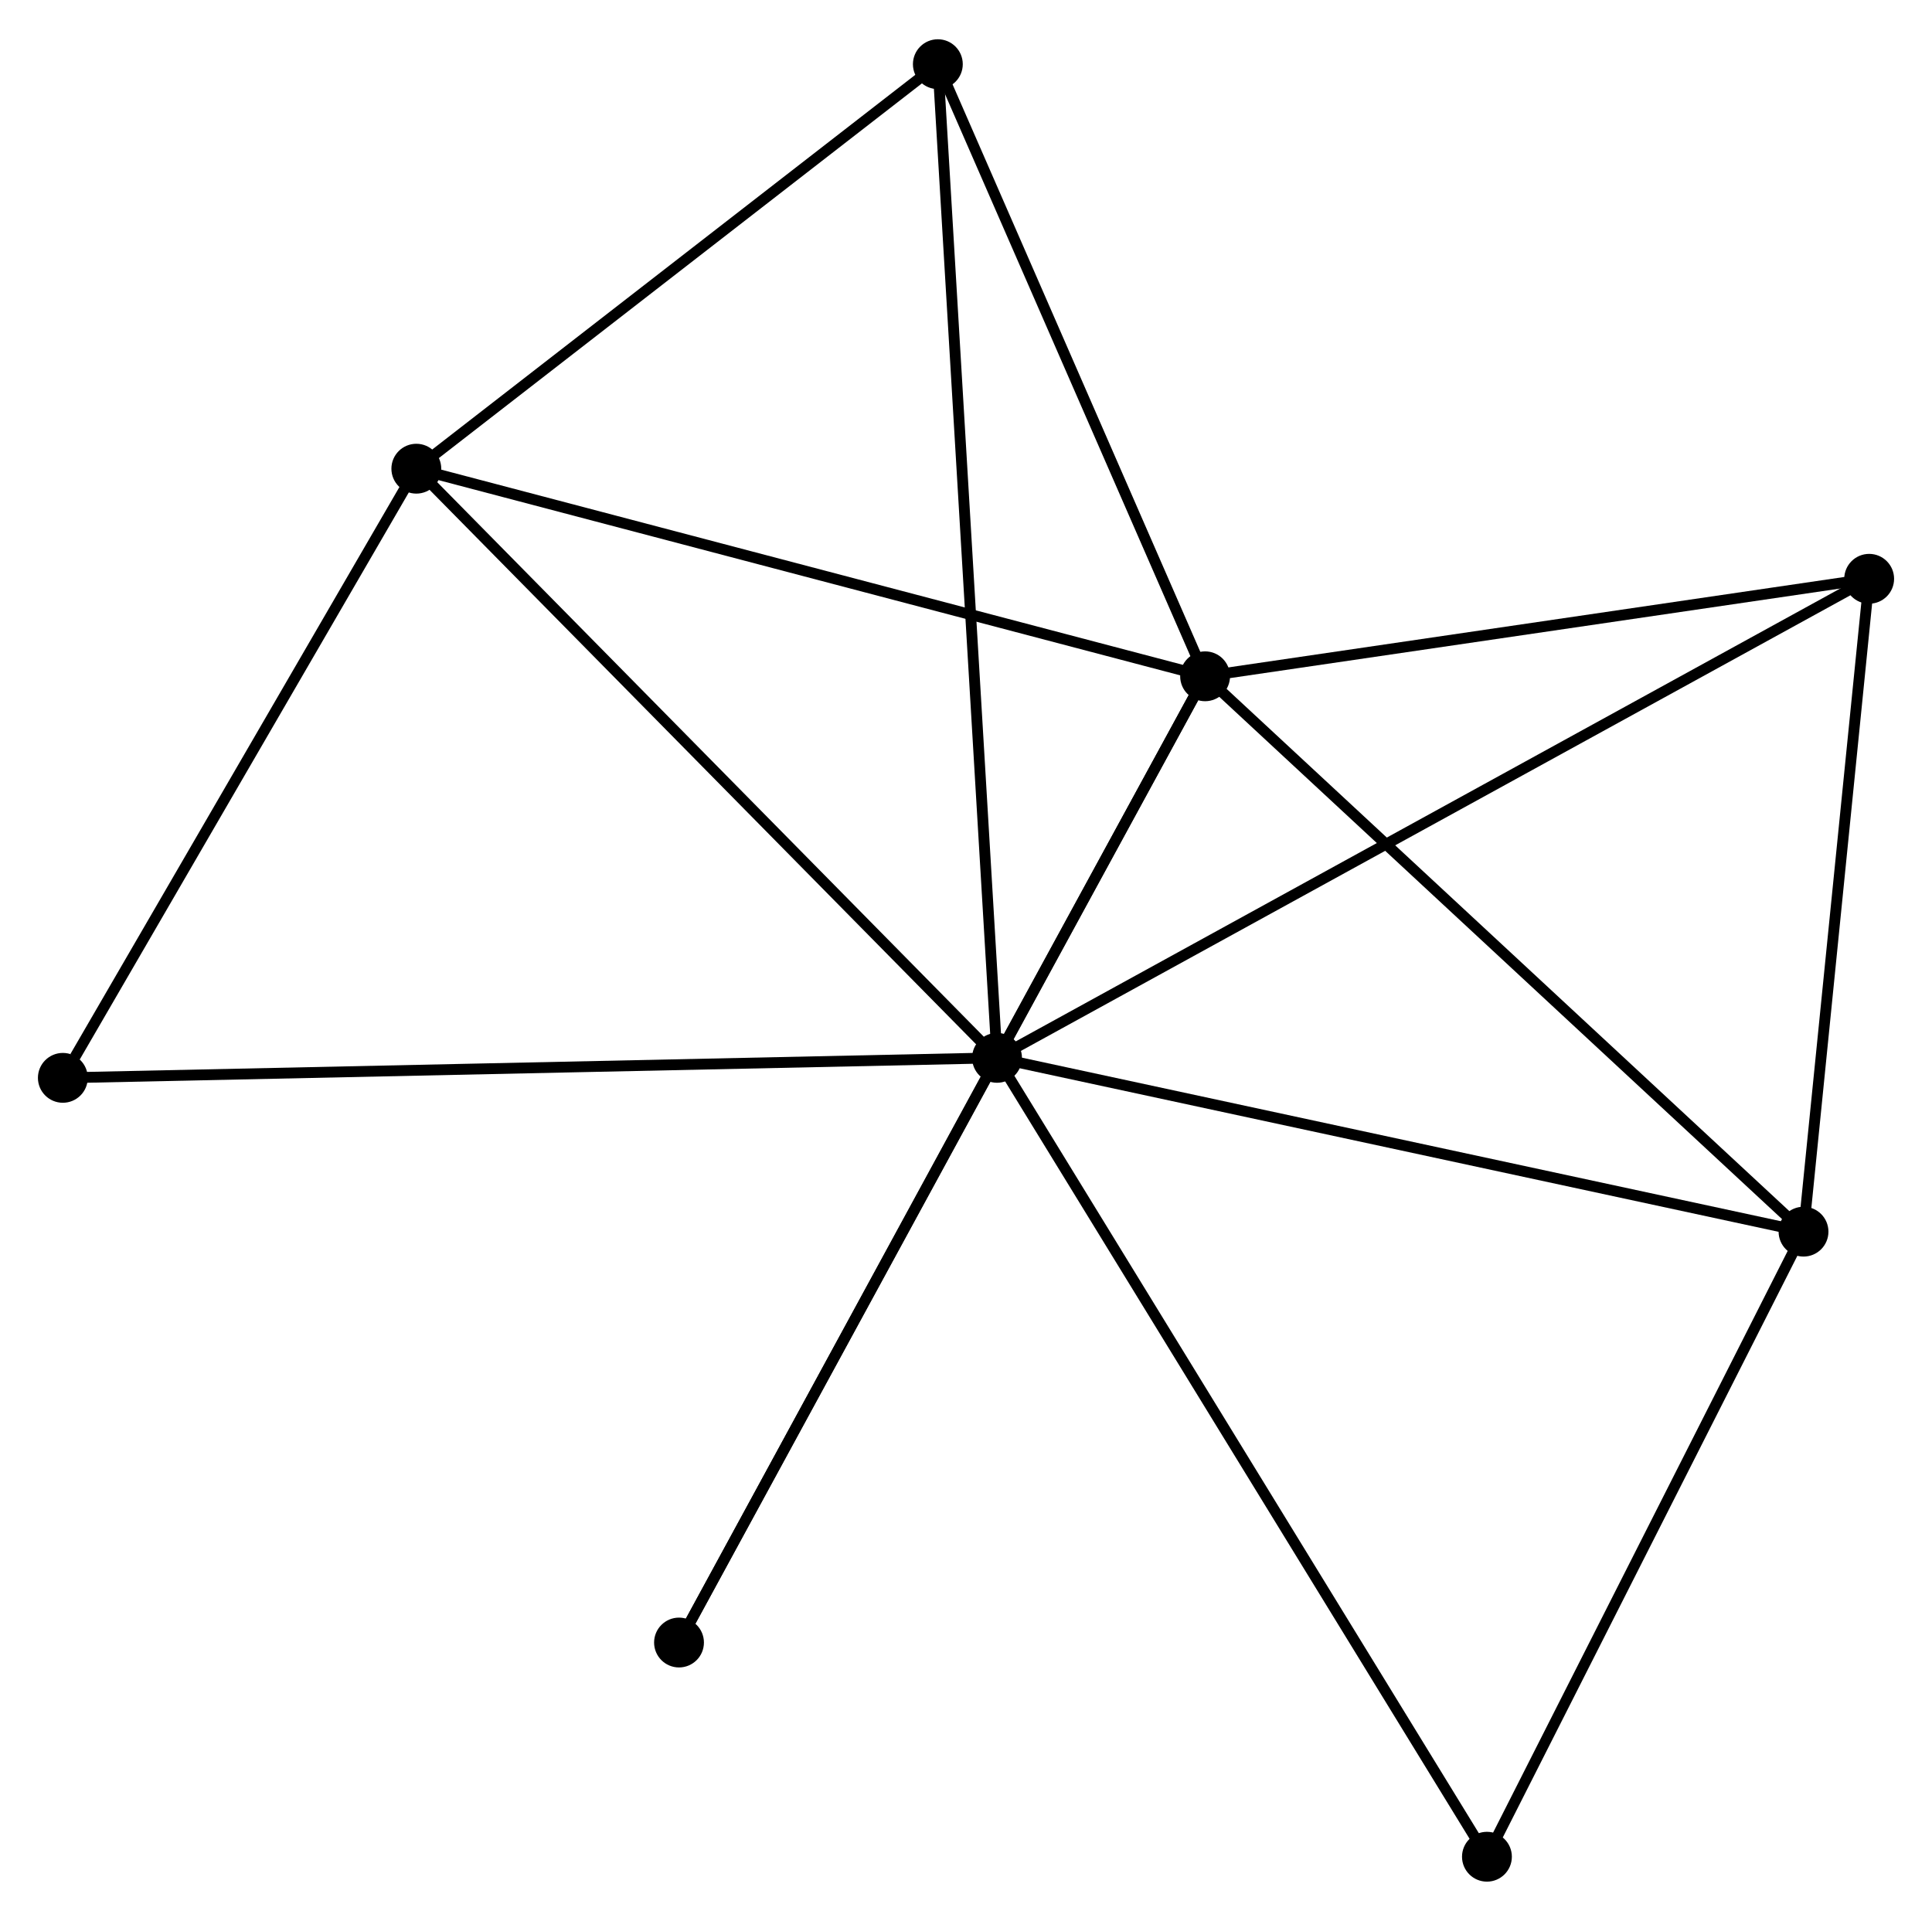 <?xml version="1.0" encoding="UTF-8" standalone="no"?>
<!DOCTYPE svg PUBLIC "-//W3C//DTD SVG 1.1//EN"
 "http://www.w3.org/Graphics/SVG/1.1/DTD/svg11.dtd">
<!-- Generated by graphviz version 2.36.0 (20140111.2315)
 -->
<!-- Title: %3 Pages: 1 -->
<svg width="178pt" height="177pt"
 viewBox="0.00 0.00 178.31 177.06" xmlns="http://www.w3.org/2000/svg" xmlns:xlink="http://www.w3.org/1999/xlink">
<g id="graph0" class="graph" transform="scale(1 1) rotate(0) translate(4 173.055)">
<title>%3</title>
<!-- 0 -->
<g id="node1" class="node"><title>0</title>
<ellipse fill="black" stroke="black" cx="88.019" cy="-75.538" rx="1.8" ry="1.8"/>
</g>
<!-- 1 -->
<g id="node2" class="node"><title>1</title>
<ellipse fill="black" stroke="black" cx="107.222" cy="-110.756" rx="1.8" ry="1.8"/>
</g>
<!-- 0&#45;&#45;1 -->
<g id="edge1" class="edge"><title>0&#45;&#45;1</title>
<path fill="none" stroke="black" d="M89.052,-77.432C92.417,-83.604 103.039,-103.084 106.276,-109.021"/>
</g>
<!-- 2 -->
<g id="node3" class="node"><title>2</title>
<ellipse fill="black" stroke="black" cx="162.452" cy="-59.495" rx="1.8" ry="1.8"/>
</g>
<!-- 0&#45;&#45;2 -->
<g id="edge2" class="edge"><title>0&#45;&#45;2</title>
<path fill="none" stroke="black" d="M89.859,-75.142C100.157,-72.922 150.548,-62.061 160.677,-59.878"/>
</g>
<!-- 3 -->
<g id="node4" class="node"><title>3</title>
<ellipse fill="black" stroke="black" cx="34.424" cy="-129.918" rx="1.8" ry="1.8"/>
</g>
<!-- 0&#45;&#45;3 -->
<g id="edge3" class="edge"><title>0&#45;&#45;3</title>
<path fill="none" stroke="black" d="M86.695,-76.883C79.344,-84.341 43.625,-120.582 35.899,-128.421"/>
</g>
<!-- 4 -->
<g id="node5" class="node"><title>4</title>
<ellipse fill="black" stroke="black" cx="168.511" cy="-119.755" rx="1.8" ry="1.8"/>
</g>
<!-- 0&#45;&#45;4 -->
<g id="edge4" class="edge"><title>0&#45;&#45;4</title>
<path fill="none" stroke="black" d="M89.701,-76.462C100.176,-82.216 156.391,-113.097 166.839,-118.837"/>
</g>
<!-- 5 -->
<g id="node6" class="node"><title>5</title>
<ellipse fill="black" stroke="black" cx="82.557" cy="-167.255" rx="1.8" ry="1.8"/>
</g>
<!-- 0&#45;&#45;5 -->
<g id="edge5" class="edge"><title>0&#45;&#45;5</title>
<path fill="none" stroke="black" d="M87.905,-77.454C87.194,-89.39 83.38,-153.445 82.671,-165.35"/>
</g>
<!-- 6 -->
<g id="node7" class="node"><title>6</title>
<ellipse fill="black" stroke="black" cx="58.668" cy="-21.571" rx="1.8" ry="1.8"/>
</g>
<!-- 0&#45;&#45;6 -->
<g id="edge6" class="edge"><title>0&#45;&#45;6</title>
<path fill="none" stroke="black" d="M87.043,-73.743C82.586,-65.549 64.204,-31.75 59.678,-23.428"/>
</g>
<!-- 7 -->
<g id="node8" class="node"><title>7</title>
<ellipse fill="black" stroke="black" cx="133.234" cy="-1.8" rx="1.8" ry="1.8"/>
</g>
<!-- 0&#45;&#45;7 -->
<g id="edge7" class="edge"><title>0&#45;&#45;7</title>
<path fill="none" stroke="black" d="M88.964,-73.998C94.797,-64.485 125.883,-13.788 132.137,-3.588"/>
</g>
<!-- 8 -->
<g id="node9" class="node"><title>8</title>
<ellipse fill="black" stroke="black" cx="1.8" cy="-73.692" rx="1.8" ry="1.8"/>
</g>
<!-- 0&#45;&#45;8 -->
<g id="edge8" class="edge"><title>0&#45;&#45;8</title>
<path fill="none" stroke="black" d="M86.219,-75.5C75.095,-75.262 15.817,-73.992 3.891,-73.737"/>
</g>
<!-- 1&#45;&#45;2 -->
<g id="edge9" class="edge"><title>1&#45;&#45;2</title>
<path fill="none" stroke="black" d="M108.587,-109.489C116.162,-102.458 152.971,-68.295 160.932,-60.906"/>
</g>
<!-- 1&#45;&#45;3 -->
<g id="edge10" class="edge"><title>1&#45;&#45;3</title>
<path fill="none" stroke="black" d="M105.422,-111.229C95.438,-113.857 46.921,-126.628 36.428,-129.391"/>
</g>
<!-- 1&#45;&#45;4 -->
<g id="edge11" class="edge"><title>1&#45;&#45;4</title>
<path fill="none" stroke="black" d="M109.261,-111.055C118.566,-112.421 156.951,-118.058 166.402,-119.445"/>
</g>
<!-- 1&#45;&#45;5 -->
<g id="edge12" class="edge"><title>1&#45;&#45;5</title>
<path fill="none" stroke="black" d="M106.401,-112.636C102.657,-121.214 87.21,-156.598 83.406,-165.31"/>
</g>
<!-- 1&#45;&#45;6 -->
<g id="edge13" class="edge"><title>1&#45;&#45;6</title>
<path fill="none" stroke="black" d="M106.208,-108.893C99.889,-97.286 65.979,-35 59.676,-23.423"/>
</g>
<!-- 2&#45;&#45;4 -->
<g id="edge14" class="edge"><title>2&#45;&#45;4</title>
<path fill="none" stroke="black" d="M162.654,-61.5C163.574,-70.649 167.369,-108.389 168.303,-117.681"/>
</g>
<!-- 2&#45;&#45;7 -->
<g id="edge15" class="edge"><title>2&#45;&#45;7</title>
<path fill="none" stroke="black" d="M161.48,-57.575C157.044,-48.816 138.745,-12.682 134.24,-3.786"/>
</g>
<!-- 3&#45;&#45;5 -->
<g id="edge16" class="edge"><title>3&#45;&#45;5</title>
<path fill="none" stroke="black" d="M36.025,-131.16C43.333,-136.829 73.478,-160.213 80.9,-165.97"/>
</g>
<!-- 3&#45;&#45;8 -->
<g id="edge17" class="edge"><title>3&#45;&#45;8</title>
<path fill="none" stroke="black" d="M33.338,-128.047C28.385,-119.511 7.954,-84.297 2.923,-75.628"/>
</g>
</g>
</svg>
